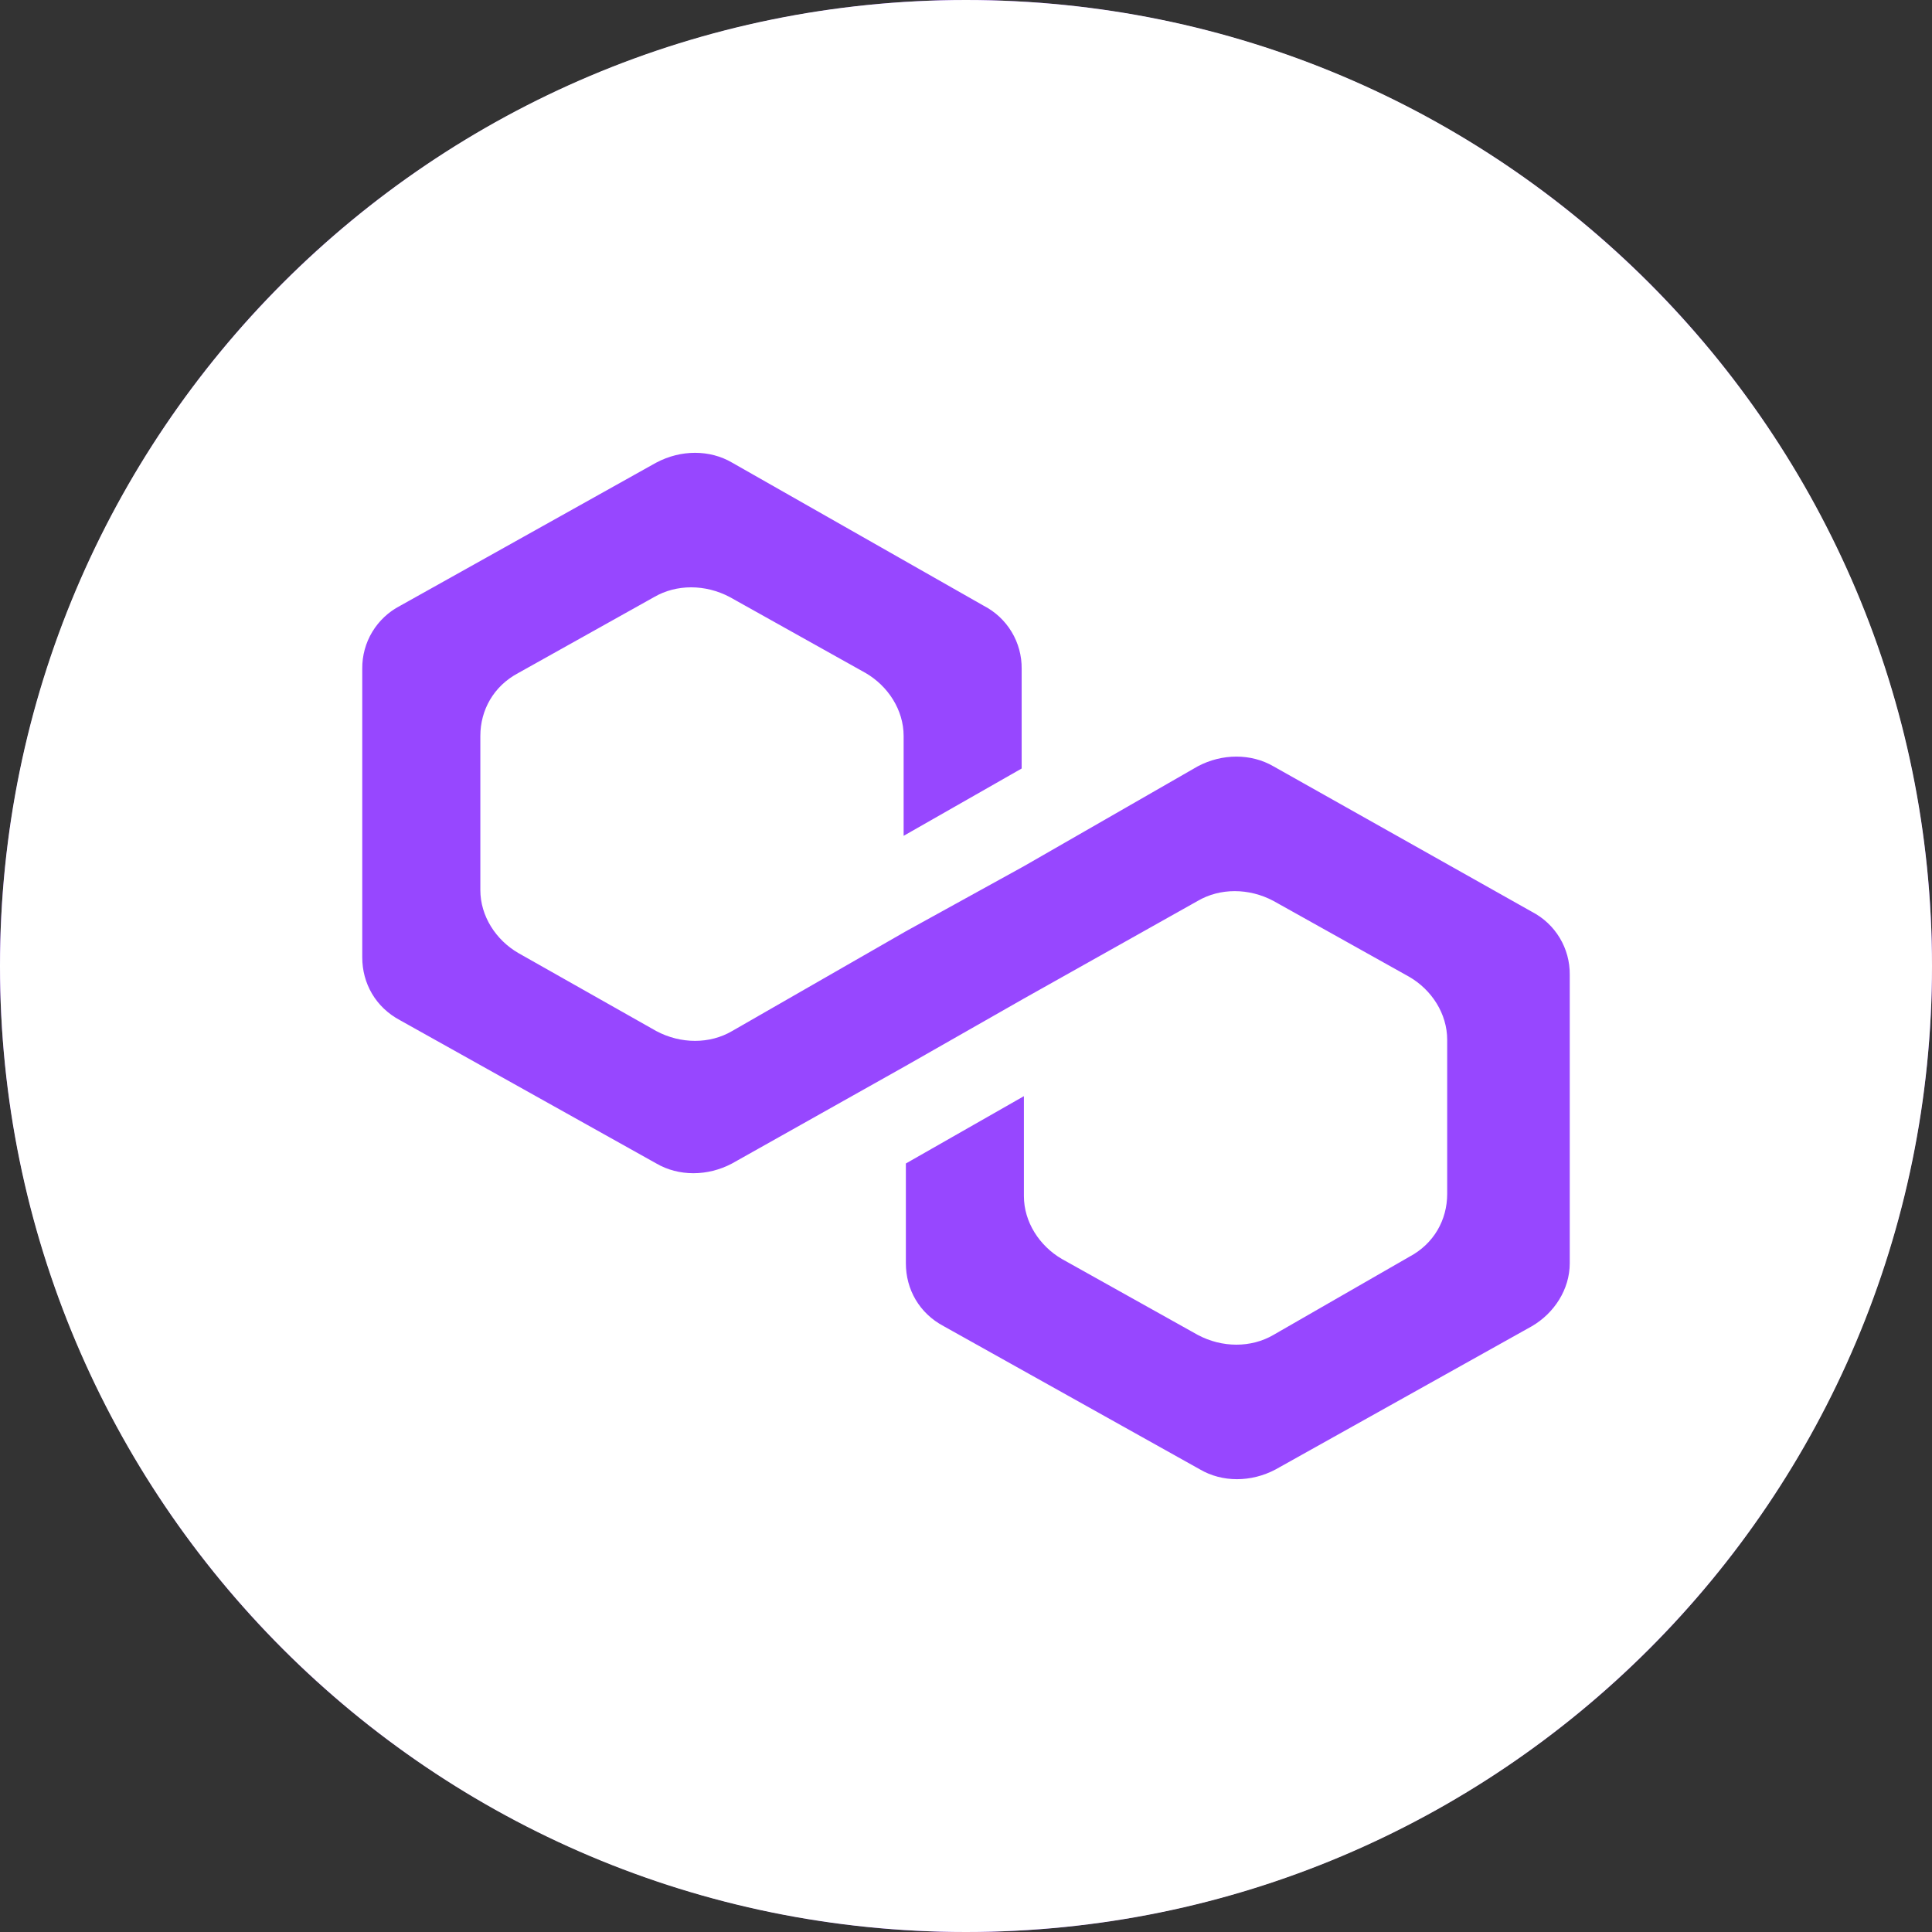 <svg width="32" height="32" viewBox="0 0 32 32" fill="none" xmlns="http://www.w3.org/2000/svg">
<rect x="0" y="0" width="32" height="32" fill="#333333" stroke="none"/>
<circle cx="16" cy="16" r="16" fill="#9747FF"/>
<path d="M16 0C24.837 0 32 7.163 32 16C32 24.837 24.837 32 16 32C7.163 32 0 24.837 0 16C0 7.163 7.163 0 16 0ZM10.87 7.662L6.627 10.034C6.436 10.133 6.277 10.282 6.166 10.466C6.055 10.65 5.998 10.861 6 11.076V15.856C6 16.288 6.221 16.683 6.627 16.899L10.871 19.271C11.24 19.486 11.72 19.486 12.125 19.271L15.004 17.653L16.959 16.539L19.838 14.922C20.207 14.706 20.686 14.706 21.092 14.922L23.343 16.18C23.713 16.395 23.97 16.79 23.97 17.222V19.774C23.97 20.205 23.75 20.6 23.343 20.816L21.093 22.11C20.723 22.326 20.243 22.326 19.838 22.11L17.587 20.852C17.217 20.636 16.959 20.241 16.959 19.81V18.156L15.004 19.271V20.924C15.004 21.355 15.225 21.751 15.631 21.966L19.875 24.338C20.244 24.554 20.723 24.554 21.129 24.338L25.373 21.966C25.742 21.751 26 21.356 26 20.924V16.144C26.002 15.929 25.945 15.718 25.834 15.534C25.723 15.35 25.564 15.201 25.373 15.102L21.093 12.693C20.723 12.478 20.243 12.478 19.838 12.693L16.959 14.347L15.004 15.425L12.125 17.078C11.756 17.294 11.277 17.294 10.871 17.078L8.583 15.784C8.214 15.569 7.956 15.174 7.956 14.742V12.19C7.956 11.759 8.177 11.364 8.583 11.148L10.833 9.89C11.203 9.674 11.683 9.674 12.089 9.89L14.339 11.148C14.709 11.364 14.967 11.759 14.967 12.19V13.844L16.922 12.729V11.076C16.924 10.861 16.867 10.65 16.756 10.466C16.645 10.282 16.486 10.133 16.295 10.034L12.125 7.662C11.756 7.446 11.277 7.446 10.871 7.662H10.87Z" fill="white"/>
</svg>
